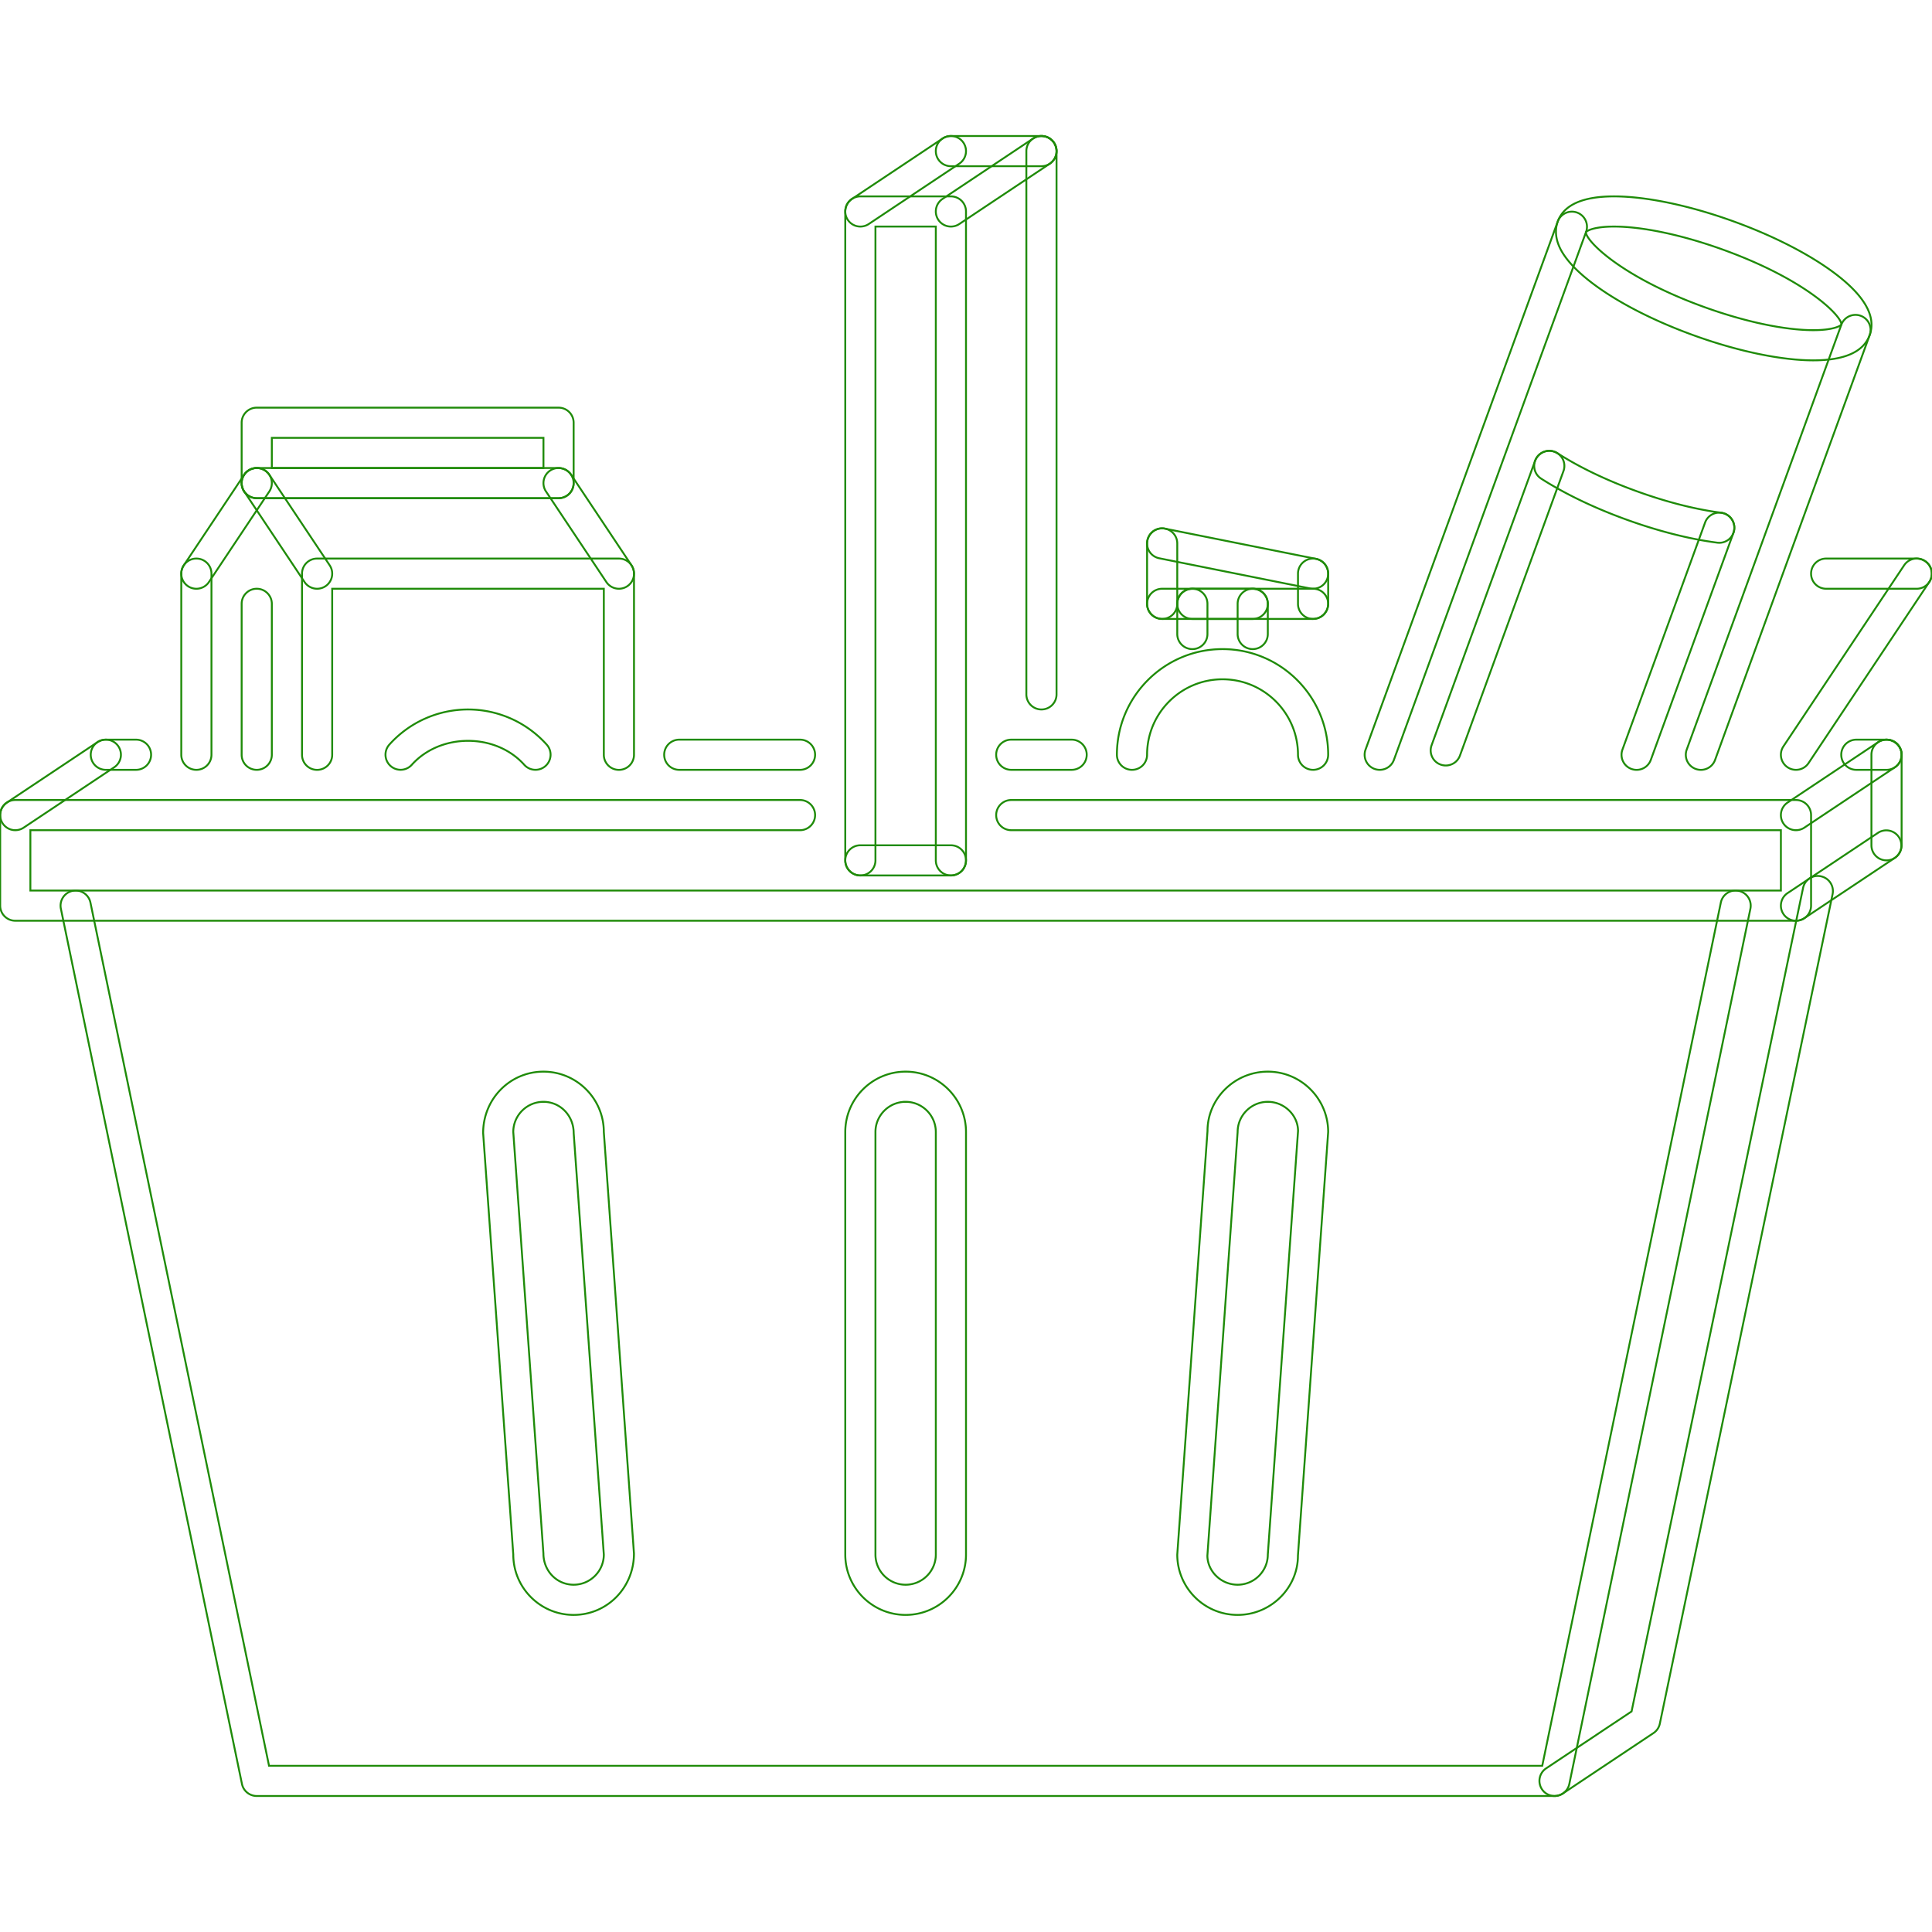 <!DOCTYPE svg PUBLIC "-//W3C//DTD SVG 1.1//EN" "http://www.w3.org/Graphics/SVG/1.1/DTD/svg11.dtd">
<!-- Uploaded to: SVG Repo, www.svgrepo.com, Transformed by: SVG Repo Mixer Tools -->
<svg width="800px" height="800px" viewBox="0 0 1024 1024" fill="#1f8b09" class="icon" version="1.1" xmlns="http://www.w3.org/2000/svg" stroke="#1f8b09">
<g id="SVGRepo_bgCarrier" stroke-width="0"/>
<g id="SVGRepo_tracerCarrier" stroke-linecap="round" stroke-linejoin="round"/>
<g id="SVGRepo_iconCarrier">
<path d="M961.094 190.992c-17.138 0-40.368-4.882-63.738-13.388-35.882-13.05-63.626-31.266-70.672-46.412-2.812-6.044-2.124-10.818-1.062-13.754 3.218-8.858 13.262-13.35 29.838-13.35 17.152 0 40.38 4.882 63.768 13.404 20.778 7.552 39.524 17.152 52.786 27.034 16.184 12.05 22.558 23.19 18.95 33.094-3.22 8.872-13.28 13.372-29.87 13.372z m-105.636-70.908c-10.436 0-14.31 2.18-14.874 2.938-0.282 4.376 18.262 23.558 62.238 39.554 21.682 7.888 42.928 12.42 58.27 12.42 10.45 0 14.34-2.188 14.886-2.954 0.296-4.368-18.262-23.536-62.222-39.524-21.712-7.902-42.958-12.434-58.298-12.434zM911.26 287.692a9.4 9.4 0 0 1-1.032-0.062c-14.764-1.906-31.51-6.164-48.444-12.326-16.856-6.116-32.414-13.592-44.944-21.622-3.718-2.382-4.782-7.326-2.406-11.052 2.376-3.732 7.294-4.81 11.06-2.412 11.53 7.396 25.962 14.332 41.742 20.048 15.856 5.774 31.43 9.74 45.022 11.49a8.008 8.008 0 0 1 6.92 8.958 7.99 7.99 0 0 1-7.918 6.978z" fill=""/>
<path d="M731.282 408.026c-0.906 0-1.828-0.156-2.734-0.484a7.988 7.988 0 0 1-4.78-10.248l101.854-279.848a8 8 0 0 1 10.248-4.782 7.99 7.99 0 0 1 4.78 10.248L738.794 402.76a8 8 0 0 1-7.512 5.266zM901.512 408.042c-0.906 0-1.844-0.156-2.734-0.484a7.99 7.99 0 0 1-4.782-10.248l81.938-225.156c1.5-4.156 6.108-6.28 10.248-4.782a7.99 7.99 0 0 1 4.78 10.248l-81.936 225.156a7.988 7.988 0 0 1-7.514 5.266zM766.29 405.728a7.99 7.99 0 0 1-7.514-10.732l54.864-150.782a8.02 8.02 0 0 1 10.248-4.78 7.988 7.988 0 0 1 4.782 10.248l-54.866 150.782a7.99 7.99 0 0 1-7.514 5.264zM867.442 408.042c-0.906 0-1.828-0.156-2.734-0.484a7.988 7.988 0 0 1-4.782-10.248l43.804-120.35c1.5-4.148 6.108-6.274 10.246-4.782a7.99 7.99 0 0 1 4.782 10.248l-43.802 120.35a8.006 8.006 0 0 1-7.514 5.266zM951.906 488.008H8.104c-4.422 0-8-3.576-8-7.998V432.02a7.994 7.994 0 0 1 8-7.998h415.914c4.42 0 8 3.578 8 7.998a7.994 7.994 0 0 1-8 7.998H16.102v31.994h927.806v-31.994H535.992a7.992 7.992 0 0 1-7.996-7.998 7.992 7.992 0 0 1 7.996-7.998h415.914c4.422 0 8 3.578 8 7.998v47.99a7.994 7.994 0 0 1-8 7.998z" fill=""/>
<path d="M823.934 951.912H136.078a7.992 7.992 0 0 1-7.834-6.374l-95.98-463.912a8.008 8.008 0 0 1 6.218-9.452c4.272-0.922 8.552 1.882 9.452 6.216l94.66 457.524H817.42l94.652-457.524c0.904-4.334 5.124-7.138 9.466-6.216a8.03 8.03 0 0 1 6.216 9.452l-95.98 463.912a8.004 8.004 0 0 1-7.84 6.374z" fill=""/>
<path d="M823.934 951.912a7.972 7.972 0 0 1-6.654-3.56 7.988 7.988 0 0 1 2.216-11.092l45.274-30.166 90.886-436.434c0.89-4.318 5.032-7.17 9.466-6.194a7.99 7.99 0 0 1 6.186 9.458L879.75 913.56a7.942 7.942 0 0 1-3.39 5.016l-47.988 31.992a8.03 8.03 0 0 1-4.438 1.344zM480.006 855.934c-17.644 0-31.994-14.342-31.994-31.994V599.984c0-17.636 14.348-31.992 31.994-31.992S512 582.348 512 599.984V823.94c0 17.652-14.348 31.994-31.994 31.994z m0-271.946c-8.818 0-15.998 7.188-15.998 15.996V823.94c0 8.826 7.178 15.996 15.998 15.996s15.998-7.17 15.998-15.996V599.984c-0.002-8.808-7.18-15.996-15.998-15.996zM304.042 855.934c-17.644 0-31.994-14.342-31.994-31.994l-15.974-223.376c-0.024-18.214 14.326-32.57 31.97-32.57s31.994 14.356 31.994 31.992l15.974 223.392c0.024 18.214-14.326 32.556-31.97 32.556z m-15.996-271.946c-8.818 0-15.998 7.188-15.998 15.996l15.974 223.392c0.024 9.388 7.202 16.558 16.02 16.558s15.998-7.17 15.998-15.996l-15.974-223.376c-0.024-9.386-7.202-16.574-16.02-16.574zM655.968 855.934c-17.652 0-31.994-14.342-31.994-31.994l16.03-224.518c-0.032-17.074 14.308-31.43 31.96-31.43s31.994 14.356 31.994 31.992l-16.03 224.534c0.032 17.074-14.306 31.416-31.96 31.416z m15.996-271.946c-8.81 0-15.996 7.188-15.996 15.996l-16.028 224.534c0.032 8.248 7.216 15.418 16.028 15.418s15.996-7.17 15.996-15.996l16.028-224.518c-0.032-8.246-7.216-15.434-16.028-15.434zM8.112 440.018a7.994 7.994 0 0 1-4.446-14.652l47.99-31.994a7.988 7.988 0 0 1 11.092 2.218 7.994 7.994 0 0 1-2.218 11.092L12.54 438.676a8.012 8.012 0 0 1-4.428 1.342zM951.906 440.018a7.97 7.97 0 0 1-6.654-3.56 7.988 7.988 0 0 1 2.218-11.092l47.99-31.994a7.99 7.99 0 0 1 11.092 2.218 7.99 7.99 0 0 1-2.218 11.092l-47.99 31.994a8.04 8.04 0 0 1-4.438 1.342z" fill=""/>
<path d="M951.906 488.008a7.976 7.976 0 0 1-6.654-3.56 7.988 7.988 0 0 1 2.218-11.092l47.99-31.994a8 8 0 0 1 8.874 13.31l-47.99 31.992a8.024 8.024 0 0 1-4.438 1.344zM999.896 408.026h-15.996a7.994 7.994 0 0 1-7.998-7.998 7.994 7.994 0 0 1 7.998-7.998h15.996a7.992 7.992 0 0 1 7.998 7.998 7.994 7.994 0 0 1-7.998 7.998zM72.09 408.026h-15.998a7.994 7.994 0 0 1-7.998-7.998 7.994 7.994 0 0 1 7.998-7.998h15.998a7.994 7.994 0 0 1 7.998 7.998 7.994 7.994 0 0 1-7.998 7.998z" fill=""/>
<path d="M999.896 456.016a7.994 7.994 0 0 1-7.998-7.998v-47.99a7.994 7.994 0 0 1 7.998-7.998 7.992 7.992 0 0 1 7.998 7.998v47.99a7.994 7.994 0 0 1-7.998 7.998zM504 464.014a7.994 7.994 0 0 1-7.998-7.998V120.084h-31.994v335.932c0 4.42-3.578 7.998-7.998 7.998s-7.998-3.578-7.998-7.998V112.086a7.994 7.994 0 0 1 7.998-7.998H504a7.994 7.994 0 0 1 7.998 7.998v343.93a7.992 7.992 0 0 1-7.998 7.998zM551.99 376.032a7.992 7.992 0 0 1-7.998-7.998V80.094c0-4.422 3.576-8 7.998-8a7.994 7.994 0 0 1 7.998 8v287.94a7.994 7.994 0 0 1-7.998 7.998z" fill=""/>
<path d="M504.008 120.084a7.98 7.98 0 0 1-6.662-3.56 7.992 7.992 0 0 1 2.218-11.092l47.988-31.994c3.688-2.458 8.638-1.46 11.092 2.218s1.468 8.638-2.218 11.092l-47.988 31.994a8.008 8.008 0 0 1-4.43 1.342zM456.018 120.084a7.98 7.98 0 0 1-6.662-3.56 7.992 7.992 0 0 1 2.218-11.092l47.99-31.994a7.988 7.988 0 0 1 11.09 2.218 7.992 7.992 0 0 1-2.218 11.092l-47.99 31.994a7.998 7.998 0 0 1-4.428 1.342zM567.986 408.026h-31.994a7.992 7.992 0 0 1-7.996-7.998 7.992 7.992 0 0 1 7.996-7.998h31.994a7.992 7.992 0 0 1 7.998 7.998 7.994 7.994 0 0 1-7.998 7.998zM951.906 408.026a8.02 8.02 0 0 1-4.436-1.344 7.986 7.986 0 0 1-2.218-11.092l63.986-95.98c2.438-3.686 7.39-4.67 11.092-2.216a7.98 7.98 0 0 1 2.218 11.09l-63.986 95.98a7.972 7.972 0 0 1-6.656 3.562z" fill=""/>
<path d="M1015.894 312.044h-47.99a7.994 7.994 0 0 1-7.998-7.998 7.992 7.992 0 0 1 7.998-7.998h47.99a7.994 7.994 0 0 1 7.998 7.998 7.994 7.994 0 0 1-7.998 7.998zM328.038 408.042c-4.422 0-8-3.578-8-7.998v-87.998H176.07v87.998a7.994 7.994 0 0 1-7.998 7.998c-4.422 0-8-3.578-8-7.998v-95.996a7.994 7.994 0 0 1 8-7.998h159.966a7.994 7.994 0 0 1 7.998 7.998v95.996a7.996 7.996 0 0 1-7.998 7.998zM424.018 408.026h-63.988a7.994 7.994 0 0 1-7.998-7.998 7.994 7.994 0 0 1 7.998-7.998h63.988a7.998 7.998 0 1 1 0 15.996z" fill=""/>
<path d="M328.046 312.044a7.99 7.99 0 0 1-6.664-3.562l-31.994-47.99a7.99 7.99 0 0 1 2.218-11.09 7.994 7.994 0 0 1 11.09 2.216l31.994 47.99a7.992 7.992 0 0 1-6.644 12.436z" fill=""/>
<path d="M296.044 264.054H136.078a7.994 7.994 0 0 1-7.998-7.998 7.994 7.994 0 0 1 7.998-7.998h159.966a7.994 7.994 0 0 1 7.998 7.998 7.994 7.994 0 0 1-7.998 7.998z" fill=""/>
<path d="M168.08 312.044a7.99 7.99 0 0 1-6.664-3.562l-31.992-47.99a7.99 7.99 0 0 1 2.218-11.09 7.99 7.99 0 0 1 11.09 2.216l31.994 47.99a7.992 7.992 0 0 1-6.646 12.436z" fill=""/>
<path d="M104.076 312.044a7.992 7.992 0 0 1-6.646-12.436l31.994-47.99a7.984 7.984 0 0 1 11.09-2.216 7.992 7.992 0 0 1 2.218 11.09L110.74 308.482a7.99 7.99 0 0 1-6.664 3.562z" fill=""/>
<path d="M104.084 408.026c-4.42 0-8-3.578-8-7.998v-95.98c0-4.422 3.578-7.998 8-7.998s7.998 3.576 7.998 7.998v95.98a7.994 7.994 0 0 1-7.998 7.998zM136.078 408.026a7.994 7.994 0 0 1-7.998-7.998v-79.984c0-4.42 3.578-7.998 7.998-7.998s7.998 3.578 7.998 7.998v79.984a7.994 7.994 0 0 1-7.998 7.998zM296.044 264.054H136.078a7.994 7.994 0 0 1-7.998-7.998v-31.994a7.994 7.994 0 0 1 7.998-7.998h159.966a7.994 7.994 0 0 1 7.998 7.998v31.994a7.994 7.994 0 0 1-7.998 7.998z m-151.968-15.996h143.97v-15.998H144.076v15.998zM551.99 88.092H504a7.994 7.994 0 0 1-7.998-7.998c0-4.422 3.578-8 7.998-8h47.99a7.994 7.994 0 0 1 7.998 8 7.994 7.994 0 0 1-7.998 7.998zM695.96 408.026c-4.422 0-8-3.578-8-7.998 0-22.05-17.934-39.992-39.99-39.992-22.058 0-39.992 17.942-39.992 39.992a7.994 7.994 0 0 1-7.998 7.998 7.994 7.994 0 0 1-7.998-7.998c0-30.87 25.12-55.988 55.988-55.988s55.988 25.12 55.988 55.988a7.994 7.994 0 0 1-7.998 7.998zM663.966 328.042h-31.994a7.994 7.994 0 0 1-7.998-7.998 7.994 7.994 0 0 1 7.998-7.998h31.994a7.994 7.994 0 0 1 7.998 7.998 7.994 7.994 0 0 1-7.998 7.998z" fill=""/>
<path d="M631.972 344.04a7.994 7.994 0 0 1-7.998-8v-15.996a7.994 7.994 0 0 1 7.998-7.998c4.422 0 8 3.578 8 7.998v15.996c0 4.42-3.578 8-8 8z" fill=""/>
<path d="M663.966 344.04a7.994 7.994 0 0 1-7.998-8v-15.996c0-4.42 3.578-7.998 7.998-7.998s7.998 3.578 7.998 7.998v15.996c0 4.42-3.578 8-7.998 8z" fill=""/>
<path d="M695.96 312.044c-0.5 0-1.032-0.046-1.562-0.156l-79.984-15.996a7.988 7.988 0 0 1-6.28-9.412c0.876-4.336 5.06-7.204 9.404-6.274l79.984 15.998a7.988 7.988 0 0 1 6.28 9.412 7.986 7.986 0 0 1-7.842 6.428z" fill=""/>
<path d="M615.976 328.042a7.992 7.992 0 0 1-7.998-7.998v-31.992c0-4.422 3.576-8 7.998-8s7.998 3.578 7.998 8v31.992a7.994 7.994 0 0 1-7.998 7.998z" fill=""/>
<path d="M695.96 328.042h-79.984a7.992 7.992 0 0 1-7.998-7.998 7.994 7.994 0 0 1 7.998-7.998h79.984a7.994 7.994 0 0 1 7.998 7.998 7.994 7.994 0 0 1-7.998 7.998z" fill=""/>
<path d="M695.96 328.042c-4.422 0-8-3.576-8-7.998v-15.996a7.994 7.994 0 0 1 8-7.998 7.994 7.994 0 0 1 7.998 7.998v15.996a7.994 7.994 0 0 1-7.998 7.998z" fill=""/>
<path d="M283.82 408.01a7.966 7.966 0 0 1-5.958-2.664c-15.138-16.902-44.388-16.942-59.59-0.008a7.98 7.98 0 0 1-11.294 0.61 7.996 7.996 0 0 1-0.61-11.294 56.08 56.08 0 0 1 41.686-18.622 56.082 56.082 0 0 1 41.726 18.644 8.004 8.004 0 0 1-5.96 13.334z" fill=""/>
<path d="M504 464.014h-47.99a7.994 7.994 0 0 1-7.998-7.998 7.994 7.994 0 0 1 7.998-7.998H504a7.994 7.994 0 0 1 7.998 7.998 7.992 7.992 0 0 1-7.998 7.998z" fill=""/>
</g>
</svg>